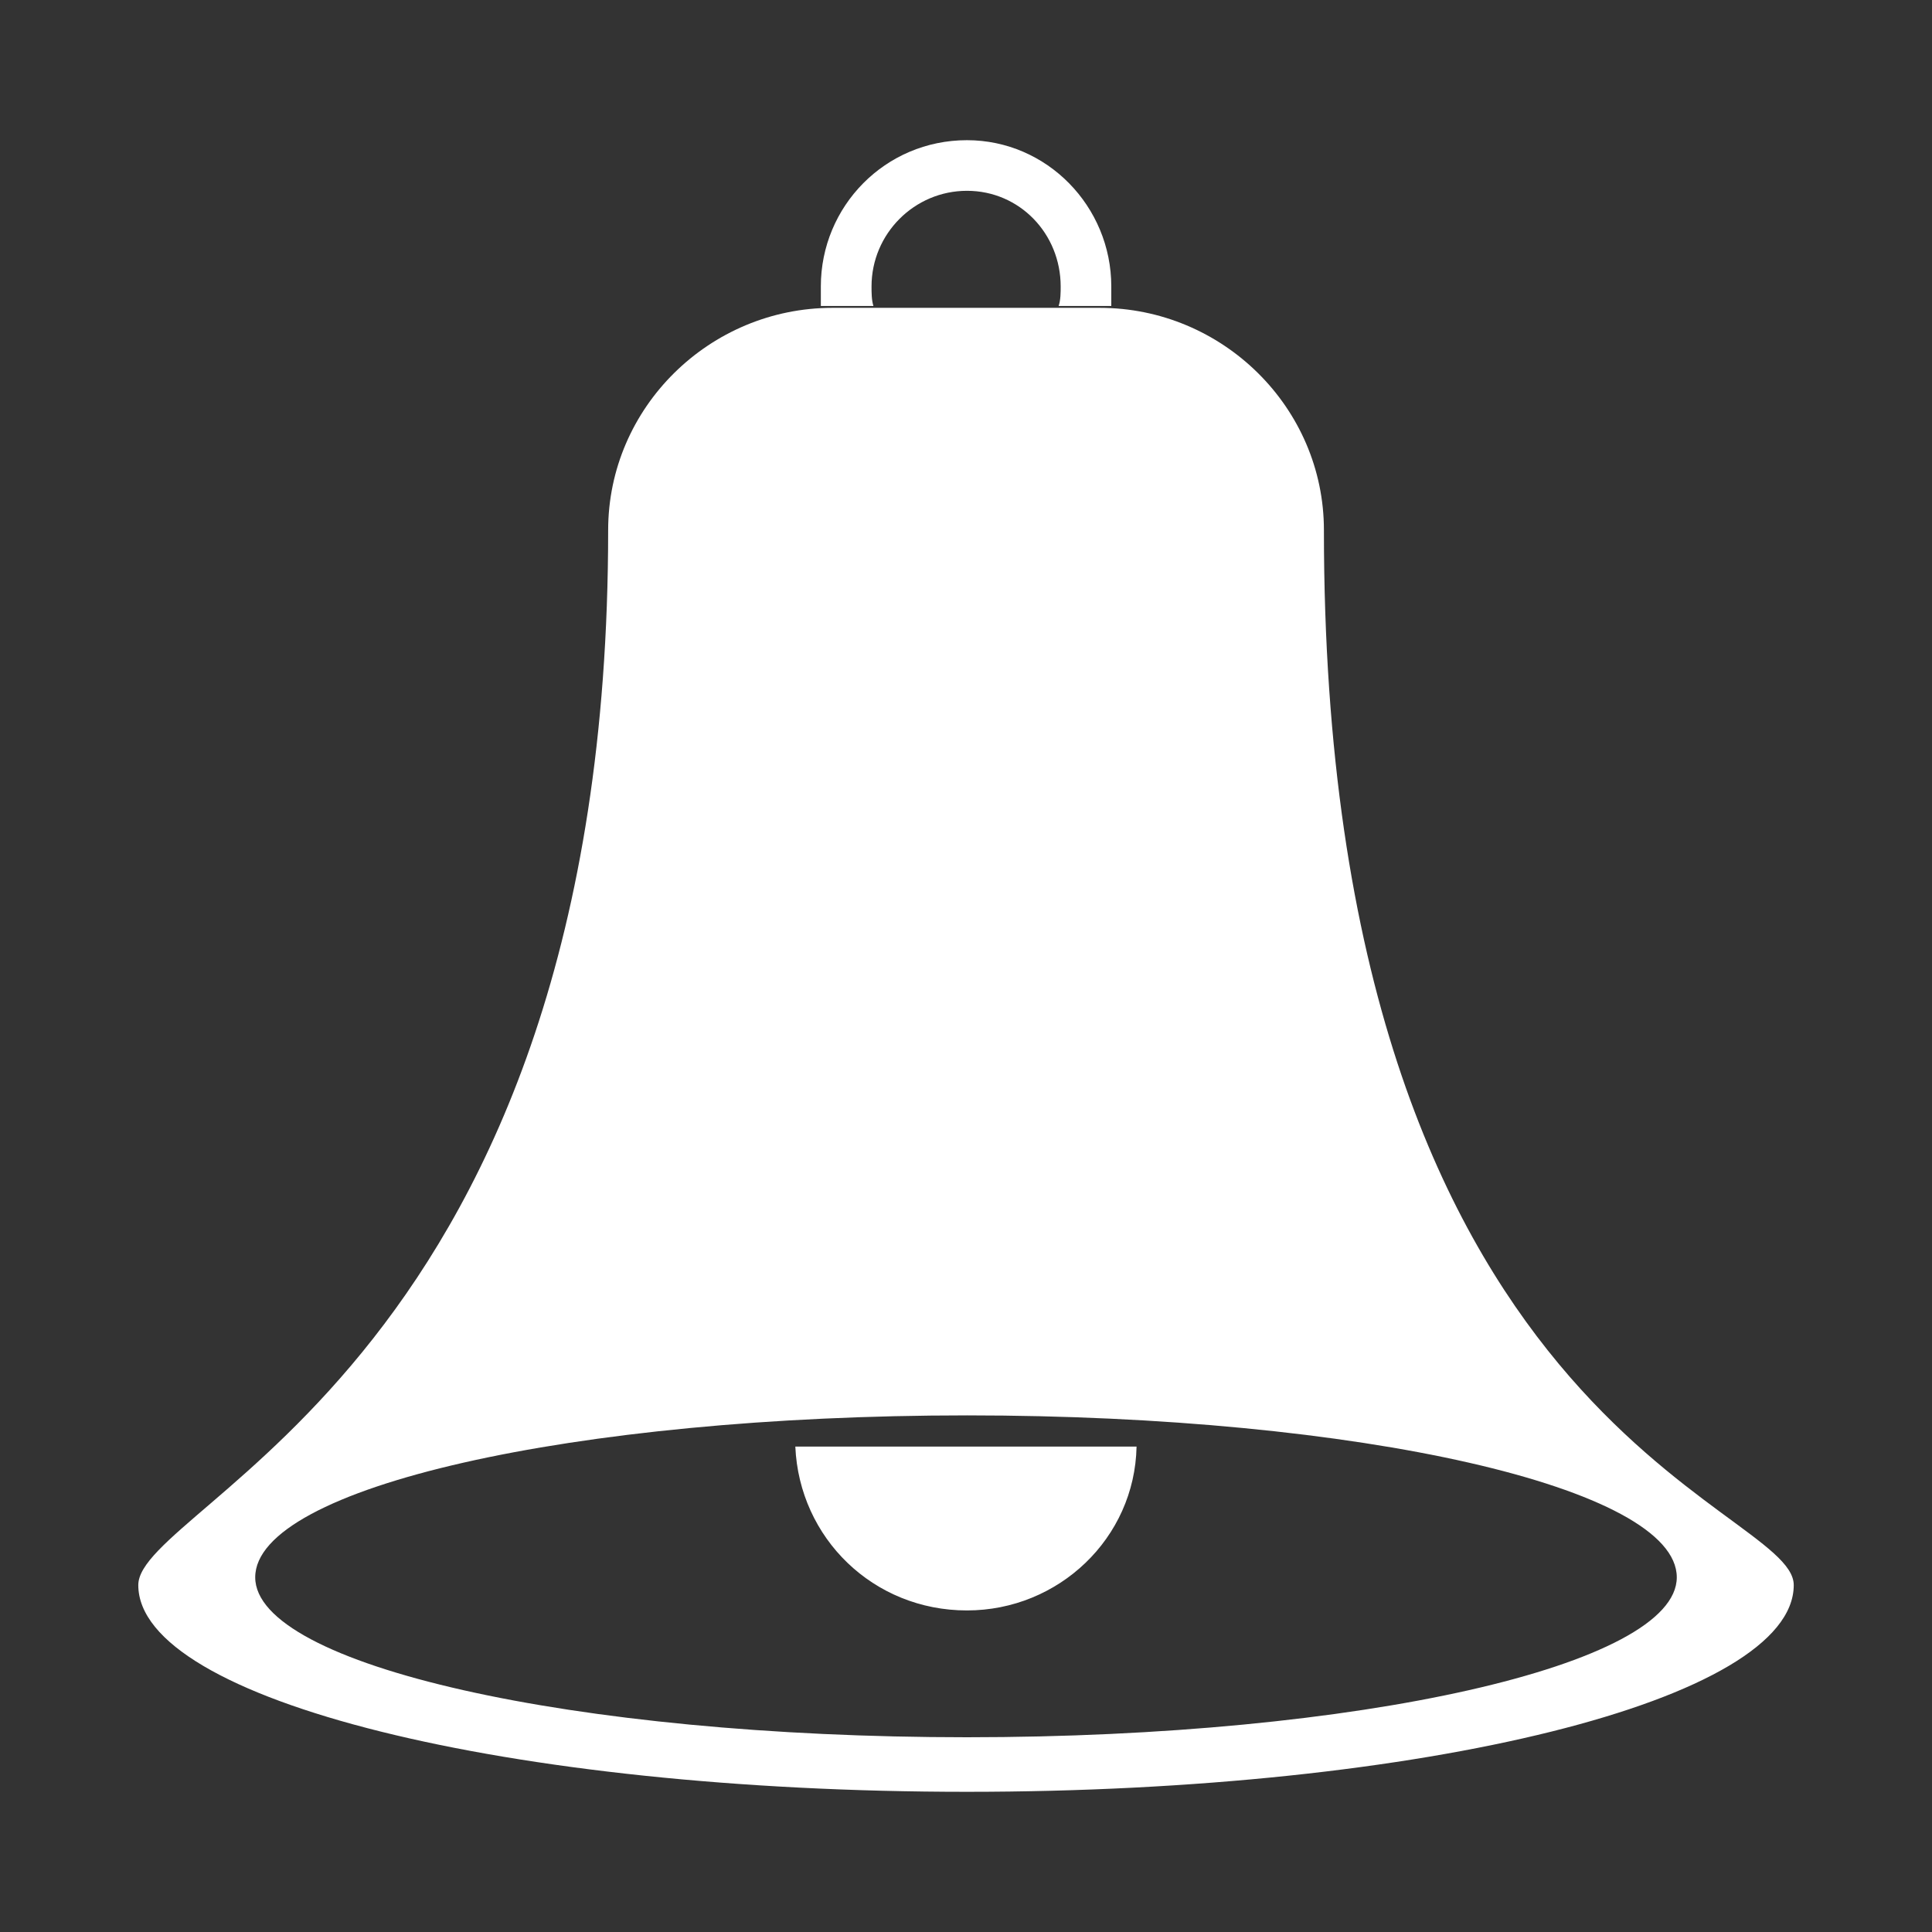 <?xml version="1.0" encoding="UTF-8"?>
<!DOCTYPE svg PUBLIC "-//W3C//DTD SVG 1.1//EN" "http://www.w3.org/Graphics/SVG/1.1/DTD/svg11.dtd">
<svg version="1.1" xmlns="http://www.w3.org/2000/svg" xmlns:xlink="http://www.w3.org/1999/xlink" width="512" height="512" viewBox="0 0 512 512">
	<rect x="0" y="0" width="512" height="512" fill="#333333" stroke="none"/>
	<path d="M475.361 420.065c0 30.485-98.181 54.784-219.115 54.784-121.416 0-219.597-24.3-219.597-54.784 0-21.719 124.518-59.423 124.518-279.572 0-32.532 26.88-58.91 59.453-58.91h70.809c32.543 0 59.423 26.378 59.423 58.91-0.010 238.213 124.508 257.853 124.508 279.572v0zM256.246 37.151c21.217 0 38.257 17.562 38.257 38.758 0 1.556 0 3.615 0 5.181h-13.957c0.543-1.567 0.543-3.625 0.543-5.181 0-13.957-10.865-25.344-24.832-25.344-13.936 0-25.293 11.377-25.293 25.344 0 1.556 0 3.615 0.502 5.181h-13.936c0-1.567 0-3.625 0-5.181-0.010-21.197 17.019-38.758 38.718-38.758v0zM256.246 375.091c-104.356 0-188.611 19.118-188.611 42.916 0 23.245 84.255 42.383 188.611 42.383 103.895 0 188.119-19.139 188.119-42.384 0-23.798-84.224-42.916-188.119-42.916v0zM301.2 383.365h-90.43c1.054 24.279 20.685 43.418 45.466 43.418 24.3 0.010 44.483-19.128 44.964-43.418z" fill="#ffffff"/>
</svg>